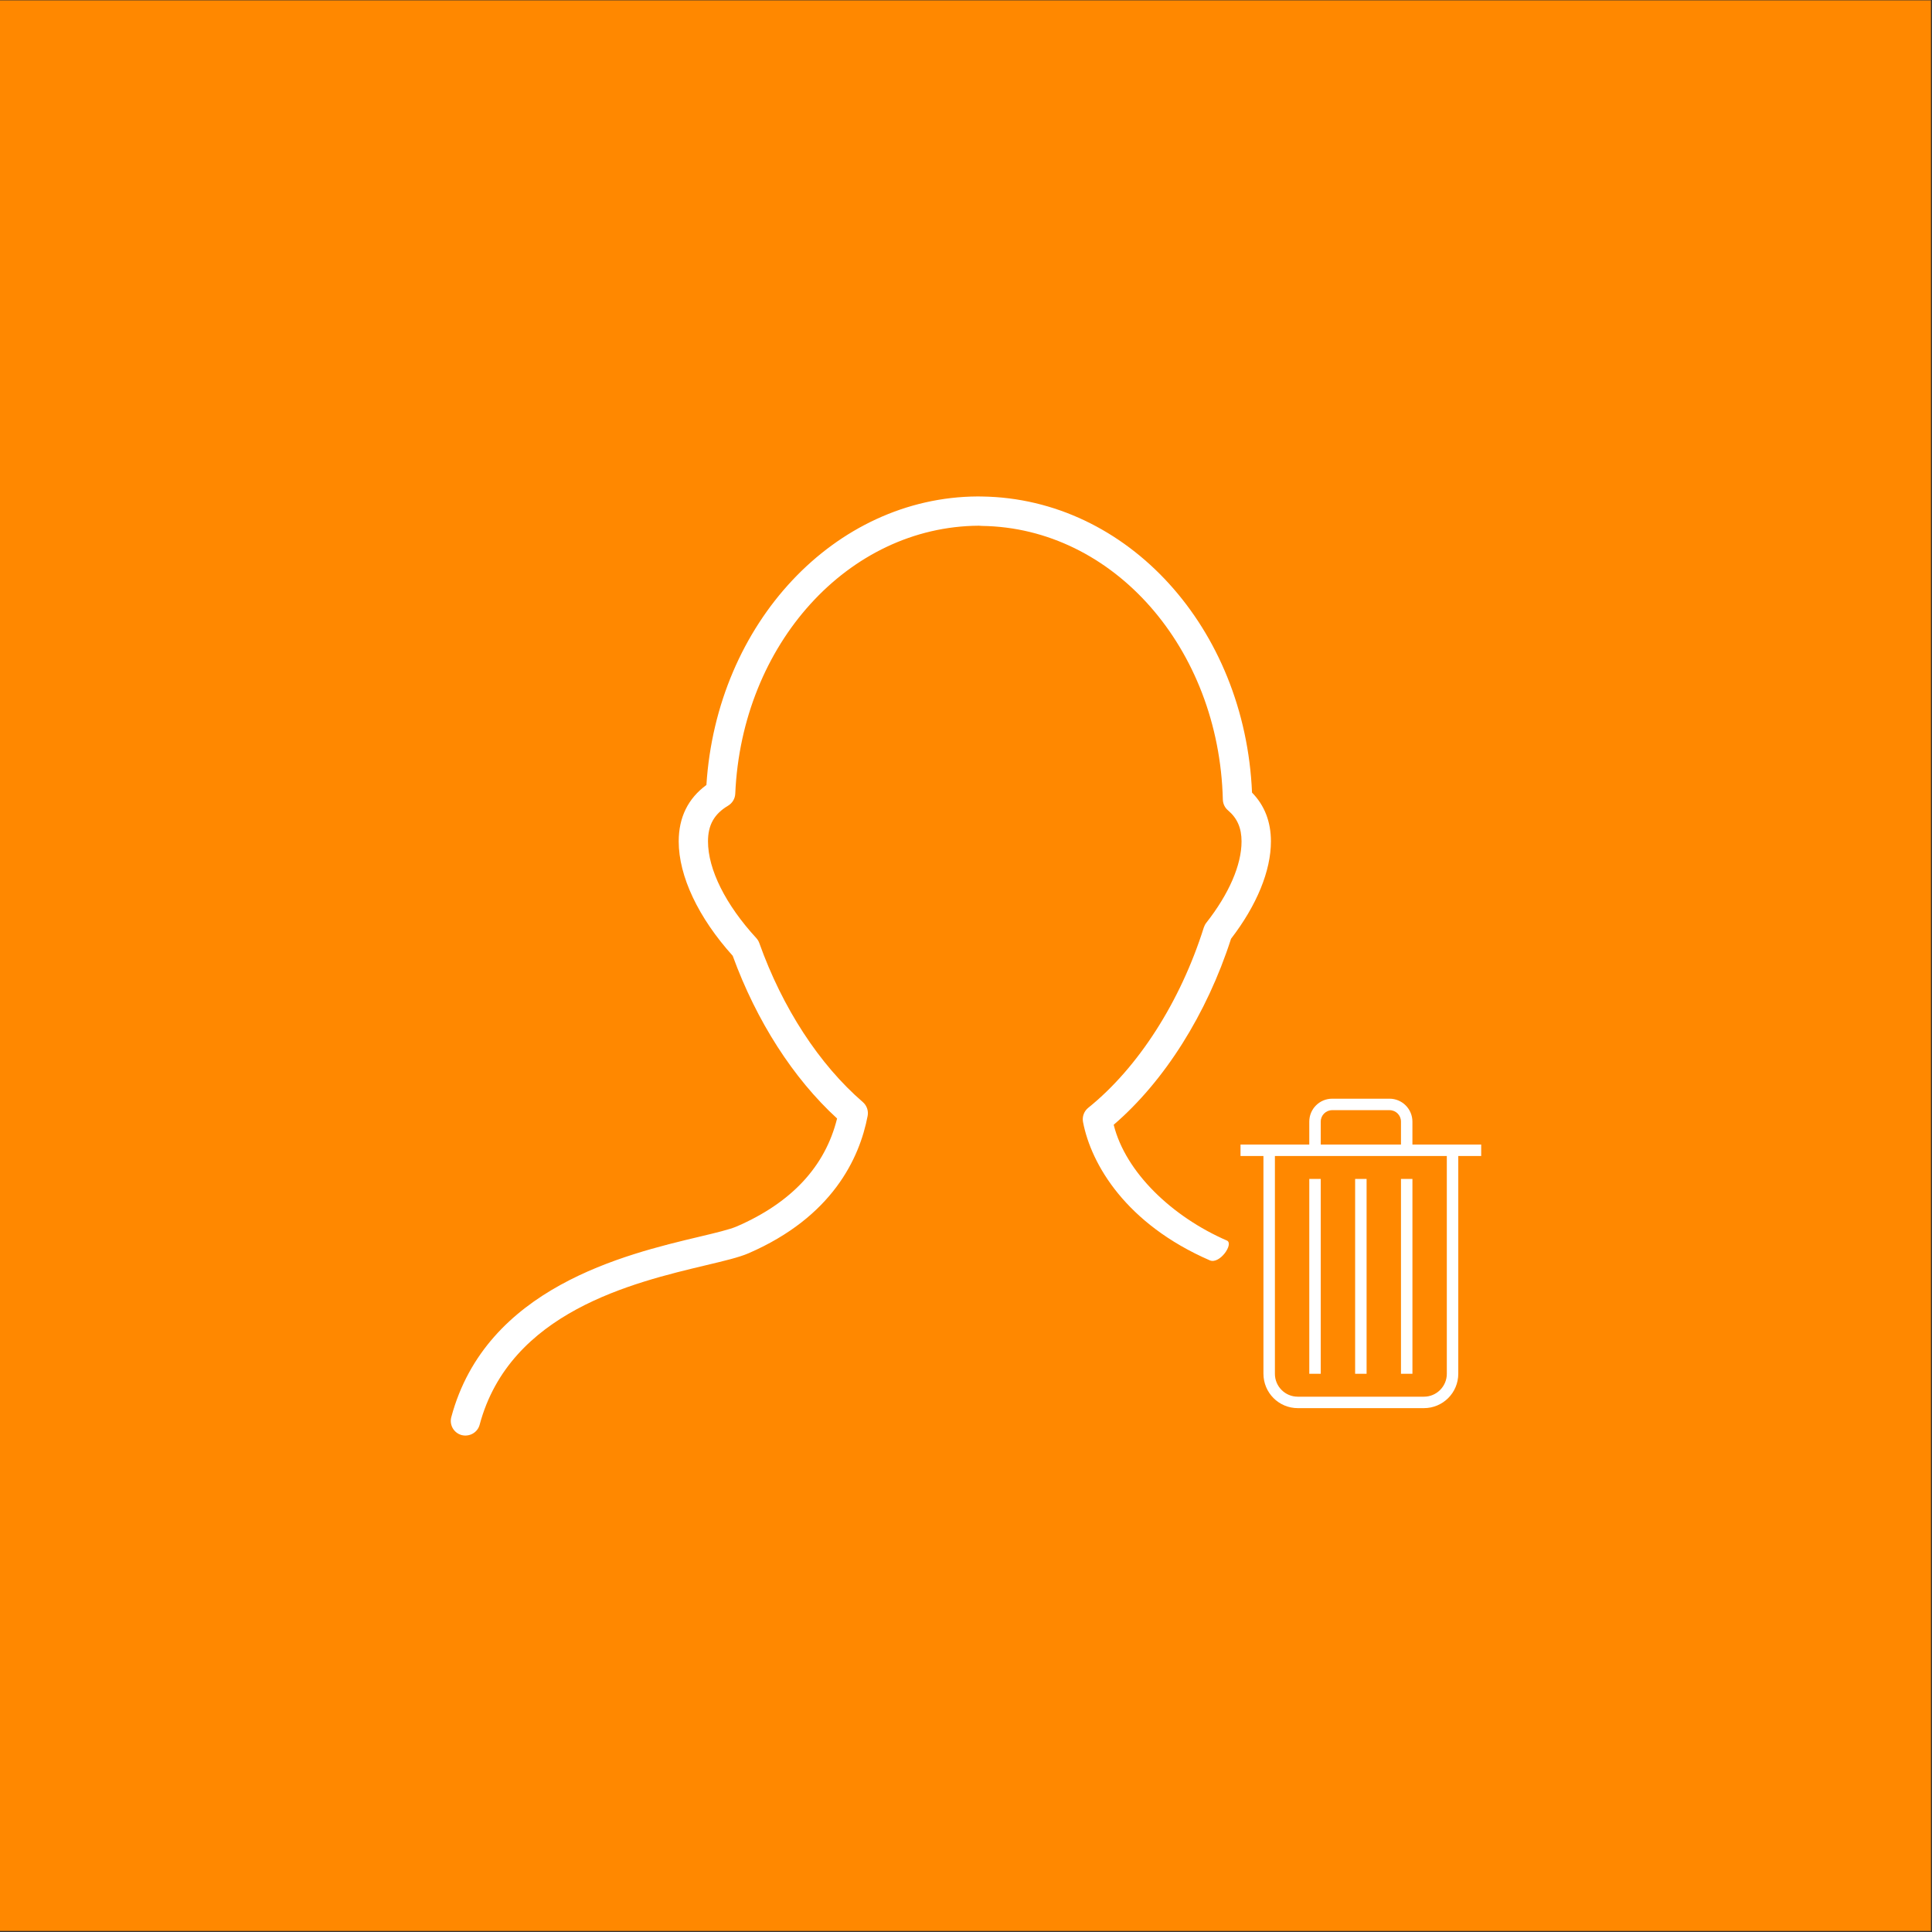 <?xml version="1.0" encoding="UTF-8" standalone="no"?><!DOCTYPE svg PUBLIC "-//W3C//DTD SVG 1.1//EN" "http://www.w3.org/Graphics/SVG/1.1/DTD/svg11.dtd"><svg width="100%" height="100%" viewBox="0 0 300 300" version="1.1" xmlns="http://www.w3.org/2000/svg" xmlns:xlink="http://www.w3.org/1999/xlink" xml:space="preserve" style="fill-rule:evenodd;clip-rule:evenodd;stroke-linejoin:round;stroke-miterlimit:1.414;"><rect x="0" y="0" width="300" height="300" fill="#333333" stroke="none"/><rect x="-0.285" y="0.058" width="300.12" height="299.777" style="fill:#f80;"/><g><path d="M71.691,222.841c1.221,0.305 2.47,-0.401 2.789,-1.614c4.694,-17.515 23.773,-22.054 35.176,-24.77c2.857,-0.679 5.113,-1.217 6.581,-1.851c12.989,-5.637 17.223,-14.707 18.49,-21.325c0.155,-0.797 -0.132,-1.618 -0.752,-2.155c-6.763,-5.839 -12.469,-14.603 -16.07,-24.685c-0.1,-0.287 -0.26,-0.551 -0.469,-0.779c-4.763,-5.177 -7.498,-10.651 -7.498,-15.013c0,-2.547 0.962,-4.256 3.127,-5.546c0.661,-0.397 1.075,-1.094 1.107,-1.86c1.008,-23.216 17.543,-41.492 37.824,-41.611c0.023,0 0.465,0.032 0.488,0.032c20.381,0.283 36.811,18.951 37.399,42.495c0.019,0.652 0.31,1.263 0.812,1.682c1.426,1.208 2.092,2.739 2.092,4.817c0,3.651 -1.947,8.14 -5.474,12.634c-0.169,0.214 -0.296,0.46 -0.383,0.72c-3.646,11.558 -10.191,21.763 -17.948,28.007c-0.656,0.528 -0.966,1.376 -0.811,2.201c1.267,6.613 6.696,15.838 19.685,21.485c1.536,0.665 3.776,-2.581 2.655,-3.074c-8.477,-3.682 -15.732,-10.567 -17.577,-17.978c7.871,-6.759 14.456,-17.187 18.221,-28.881c3.997,-5.196 6.194,-10.547 6.194,-15.118c0,-3.049 -0.985,-5.592 -2.935,-7.579c-1.085,-25.541 -19.311,-45.654 -41.93,-45.978l-0.679,-0.009c-22.21,0.119 -40.513,19.703 -42.113,44.802c-2.853,2.096 -4.302,5.036 -4.302,8.768c0,5.392 3.049,11.841 8.386,17.757c3.687,10.132 9.402,19.033 16.207,25.263c-1.837,7.438 -7.065,13.066 -15.56,16.754c-1.098,0.478 -3.286,1.002 -5.82,1.604c-11.581,2.753 -33.129,7.88 -38.526,28.015c-0.323,1.217 0.397,2.462 1.614,2.79l0,0Z" style="fill:#fff;fill-rule:nonzero;"/><path d="M222.881,177.724l7.119,0l0,1.779l-3.559,0l0,33.801c0,2.974 -2.39,5.351 -5.339,5.351l-19.576,0c-2.965,0 -5.339,-2.395 -5.339,-5.351l0,-33.801l-3.559,0l0,-1.779l10.677,0l0,-3.551c0,-1.977 1.591,-3.568 3.554,-3.568l8.907,0c1.962,0 3.554,1.598 3.554,3.568l0,3.551l3.561,0Zm-24.914,1.779l0,33.822c0,1.961 1.589,3.551 3.545,3.551l19.604,0c1.958,0 3.545,-1.606 3.545,-3.551l0,-33.822l-26.694,0l0,0Zm5.338,3.559l0,30.254l1.78,0l0,-30.254l-1.78,0Zm7.119,0l0,30.254l1.78,0l0,-30.254l-1.78,0Zm7.119,0l0,30.254l1.779,0l0,-30.254l-1.779,0Zm-10.673,-10.677c-0.986,0 -1.785,0.788 -1.785,1.777l0,3.562l12.458,0l0,-3.562c0,-0.982 -0.78,-1.777 -1.785,-1.777l-8.888,0l0,0Z" style="fill:#fff;fill-rule:nonzero;"/></g></svg>